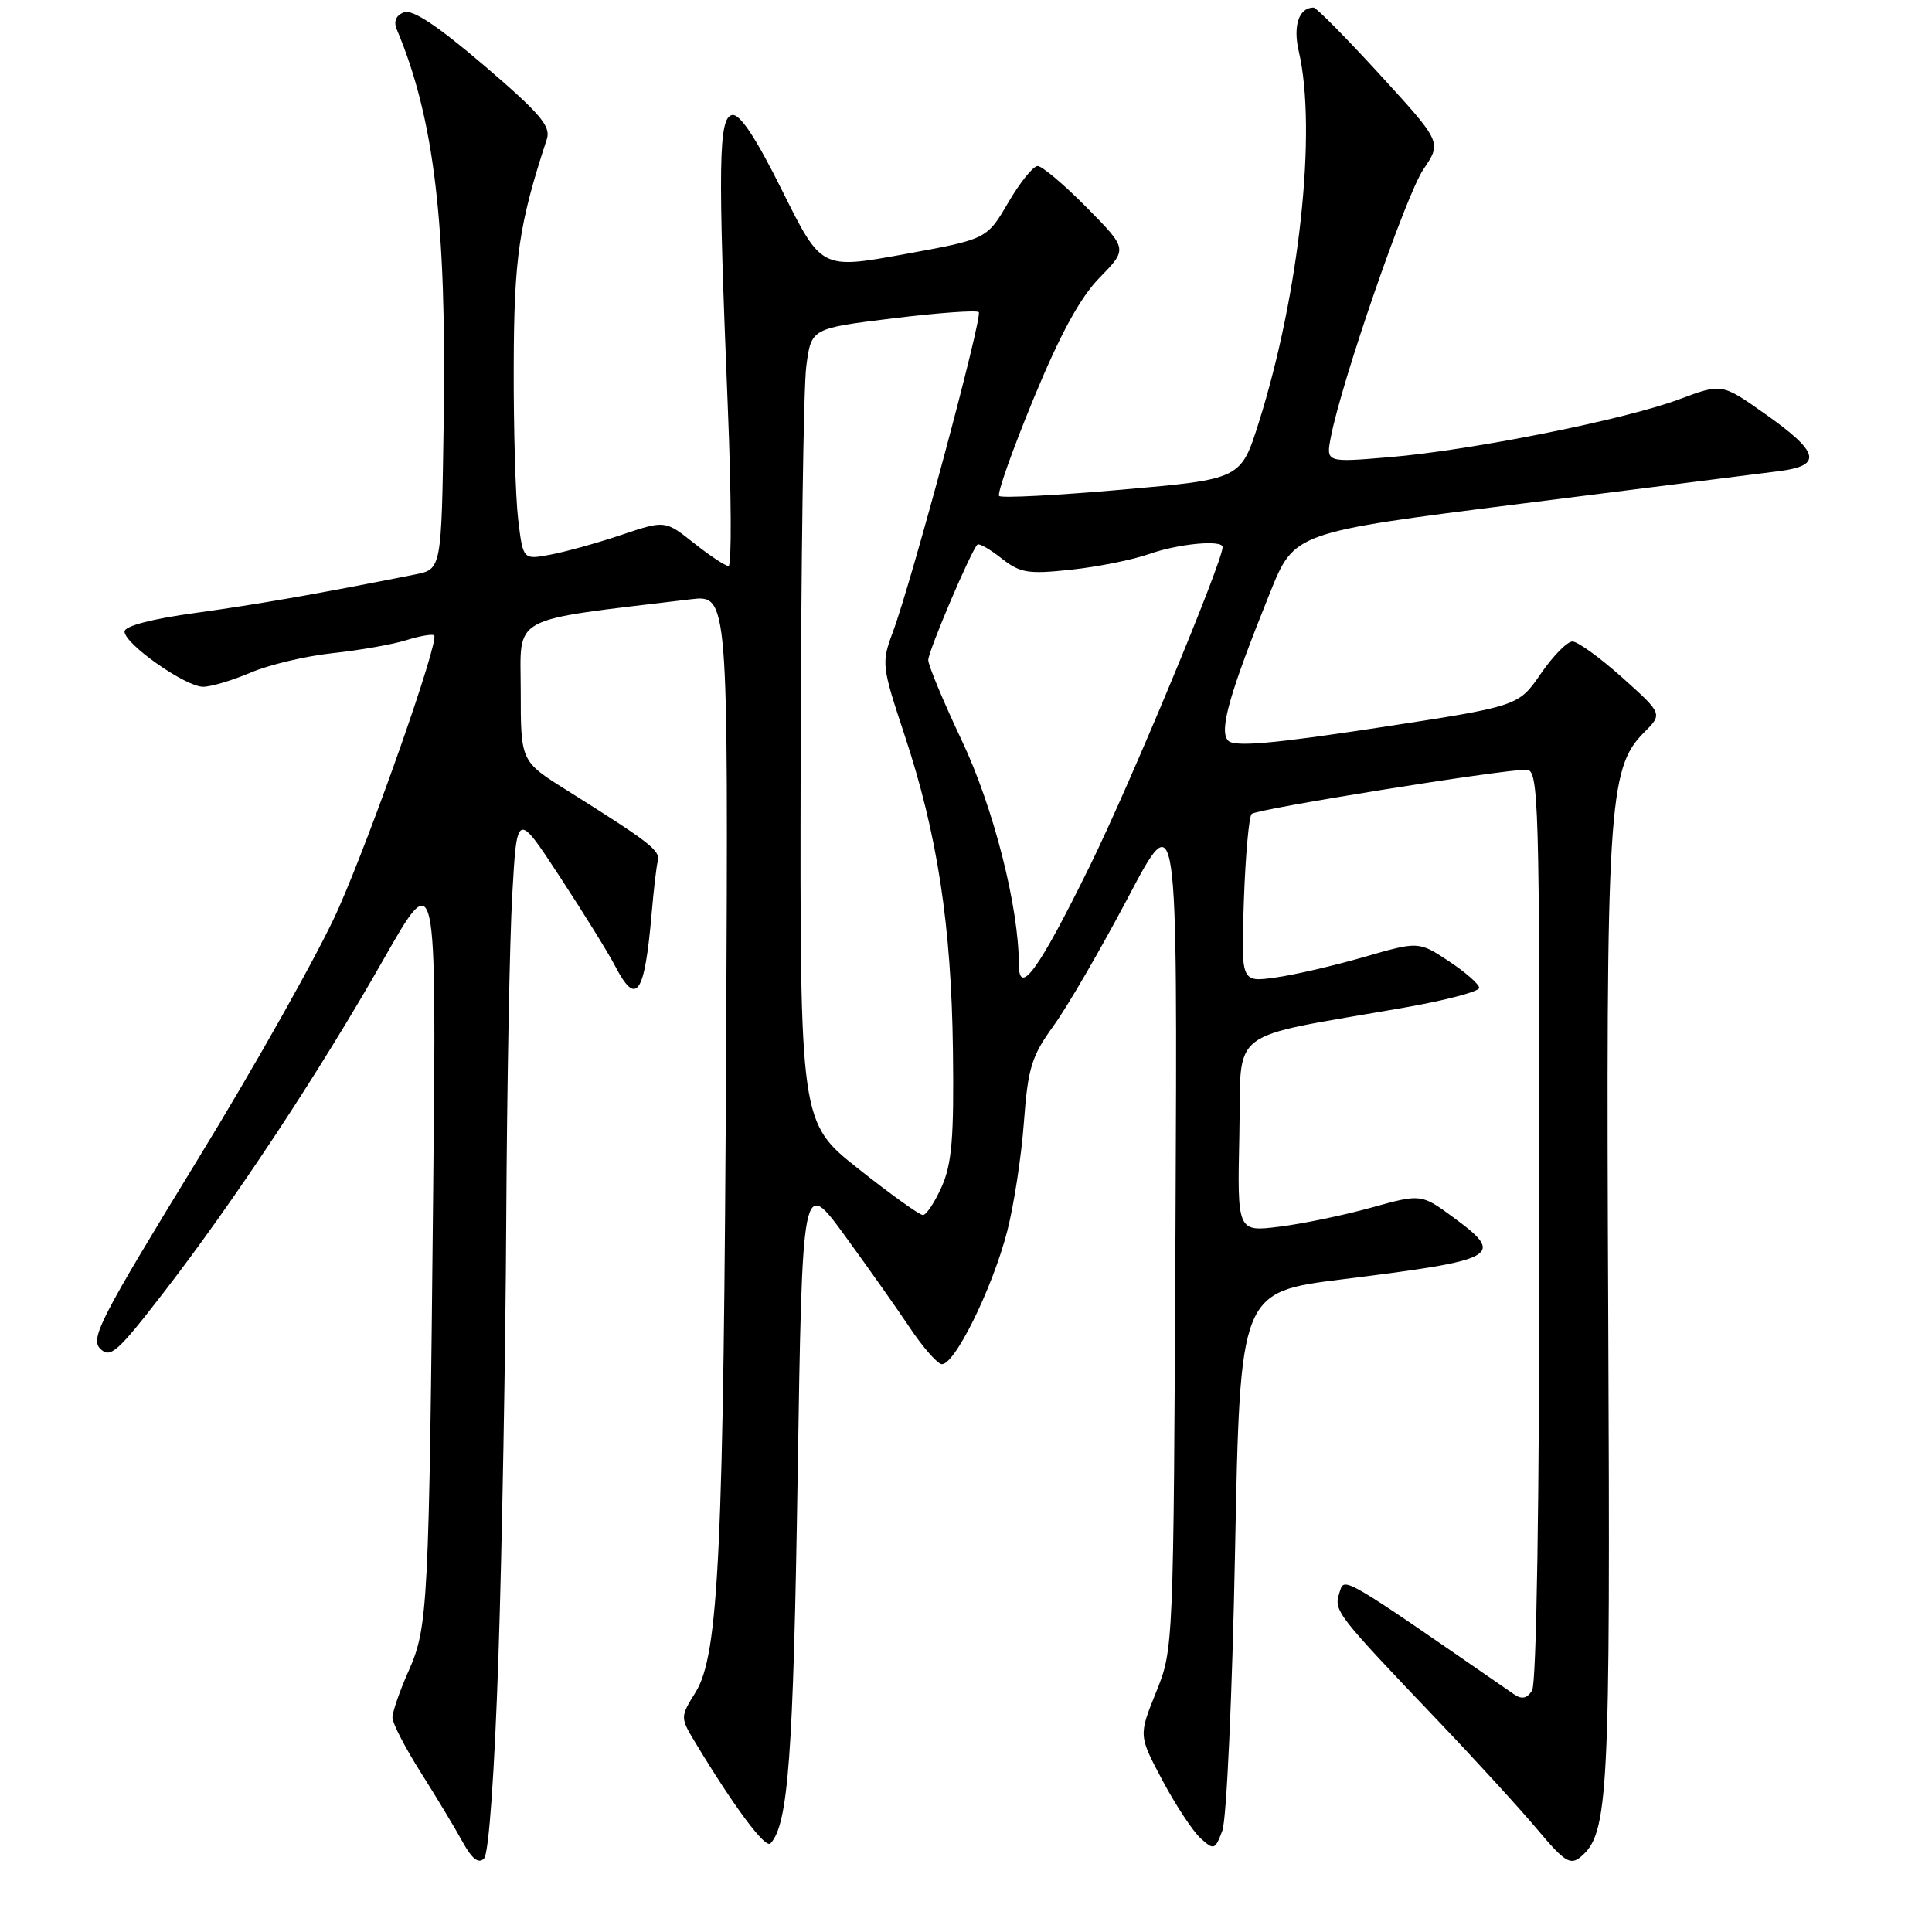 <?xml version="1.0" encoding="UTF-8" standalone="no"?>
<!DOCTYPE svg PUBLIC "-//W3C//DTD SVG 1.1//EN" "http://www.w3.org/Graphics/SVG/1.1/DTD/svg11.dtd" >
<svg xmlns="http://www.w3.org/2000/svg" xmlns:xlink="http://www.w3.org/1999/xlink" version="1.1" viewBox="0 0 256 256">
 <g >
 <path fill="currentColor"
d=" M 66.05 219.35 C 66.52 205.13 66.99 179.10 67.08 161.50 C 67.18 143.90 67.53 124.55 67.88 118.50 C 68.50 107.50 68.50 107.50 74.21 116.22 C 77.35 121.02 80.63 126.31 81.49 127.97 C 84.32 133.44 85.41 131.87 86.35 121.00 C 86.61 117.97 86.97 114.87 87.16 114.10 C 87.50 112.69 86.21 111.69 75.07 104.69 C 69.00 100.88 69.00 100.88 69.00 91.58 C 69.00 81.34 67.13 82.35 91.50 79.41 C 96.50 78.81 96.50 78.81 96.22 138.15 C 95.89 205.58 95.25 219.24 92.17 224.23 C 90.11 227.55 90.11 227.55 92.21 231.03 C 97.34 239.52 101.42 244.98 102.09 244.27 C 104.44 241.77 105.12 232.70 105.69 195.75 C 106.31 156.01 106.31 156.01 111.96 163.75 C 115.06 168.01 118.93 173.49 120.55 175.92 C 122.17 178.36 124.04 180.52 124.70 180.74 C 126.30 181.26 131.45 170.91 133.46 163.15 C 134.34 159.74 135.34 153.25 135.67 148.73 C 136.21 141.49 136.68 139.95 139.61 135.91 C 141.44 133.38 145.88 125.73 149.48 118.91 C 156.02 106.50 156.02 106.50 155.76 162.50 C 155.50 218.44 155.50 218.51 153.18 224.24 C 150.87 229.97 150.87 229.97 154.04 235.93 C 155.79 239.21 158.06 242.65 159.08 243.58 C 160.85 245.18 161.00 245.13 161.96 242.59 C 162.53 241.11 163.28 224.58 163.65 205.56 C 164.32 171.20 164.32 171.20 177.91 169.51 C 198.57 166.94 199.52 166.42 192.62 161.34 C 188.32 158.18 188.32 158.18 181.72 160.01 C 178.09 161.02 172.60 162.16 169.53 162.54 C 163.94 163.24 163.94 163.24 164.22 150.37 C 164.54 135.85 162.06 137.74 186.25 133.48 C 191.61 132.54 196.00 131.37 196.00 130.90 C 196.00 130.42 194.19 128.83 191.99 127.37 C 187.97 124.72 187.97 124.72 180.74 126.81 C 176.76 127.96 171.46 129.19 168.97 129.53 C 164.44 130.16 164.44 130.16 164.82 119.33 C 165.03 113.37 165.49 108.21 165.85 107.85 C 166.50 107.20 198.93 101.98 202.25 101.99 C 203.90 102.00 204.00 105.53 203.98 162.25 C 203.98 198.84 203.59 223.09 203.01 224.00 C 202.33 225.07 201.64 225.21 200.61 224.50 C 177.29 208.38 178.17 208.89 177.47 211.08 C 176.72 213.45 177.01 213.81 190.53 228.00 C 195.51 233.22 201.45 239.72 203.72 242.43 C 207.27 246.67 208.07 247.18 209.42 246.07 C 213.16 242.96 213.39 238.41 213.10 174.48 C 212.78 106.97 213.10 101.81 217.83 97.07 C 220.32 94.59 220.32 94.59 214.97 89.79 C 212.03 87.16 209.05 85.00 208.36 85.00 C 207.66 85.00 205.77 86.93 204.15 89.29 C 201.20 93.58 201.20 93.58 182.54 96.43 C 168.71 98.54 163.59 98.99 162.75 98.15 C 161.48 96.88 162.87 91.98 168.29 78.52 C 171.50 70.54 171.50 70.54 201.50 66.75 C 218.00 64.67 233.44 62.72 235.81 62.42 C 241.54 61.68 241.08 59.91 233.82 54.80 C 228.15 50.80 228.15 50.80 222.53 52.90 C 215.31 55.61 194.91 59.68 184.10 60.58 C 175.69 61.29 175.69 61.29 176.35 57.89 C 177.78 50.49 186.30 25.84 188.60 22.45 C 191.04 18.85 191.04 18.85 182.88 9.93 C 178.39 5.02 174.42 1.00 174.06 1.00 C 172.11 1.00 171.30 3.41 172.10 6.83 C 174.52 17.24 172.18 38.95 166.79 56.00 C 164.42 63.50 164.42 63.50 148.68 64.88 C 140.01 65.64 132.68 66.02 132.39 65.72 C 132.09 65.43 134.14 59.65 136.93 52.88 C 140.50 44.23 143.11 39.45 145.71 36.78 C 149.42 32.99 149.42 32.99 143.99 27.49 C 141.01 24.47 138.08 22.00 137.49 22.00 C 136.90 22.00 135.15 24.18 133.59 26.85 C 130.76 31.69 130.76 31.69 119.79 33.69 C 108.83 35.68 108.83 35.68 103.67 25.31 C 100.15 18.23 98.04 15.04 97.01 15.24 C 95.21 15.59 95.12 21.65 96.43 53.75 C 96.91 65.44 96.96 75.00 96.54 75.00 C 96.13 75.00 94.06 73.64 91.96 71.97 C 88.13 68.93 88.13 68.93 82.32 70.88 C 79.12 71.96 74.88 73.13 72.90 73.50 C 69.30 74.17 69.30 74.17 68.66 68.83 C 68.31 65.90 68.04 56.75 68.07 48.50 C 68.11 34.12 68.75 29.75 72.46 18.43 C 73.02 16.73 71.58 15.04 64.15 8.68 C 57.97 3.40 54.65 1.20 53.53 1.63 C 52.47 2.03 52.13 2.84 52.57 3.88 C 57.53 15.66 59.19 29.58 58.79 55.96 C 58.50 75.43 58.50 75.43 55.00 76.12 C 41.98 78.71 34.31 80.05 26.00 81.20 C 20.12 82.00 16.50 82.95 16.50 83.68 C 16.50 85.32 24.57 91.00 26.91 91.00 C 27.97 91.00 30.81 90.15 33.22 89.12 C 35.63 88.09 40.50 86.93 44.05 86.55 C 47.60 86.17 51.99 85.40 53.82 84.83 C 55.64 84.26 57.31 83.98 57.53 84.19 C 58.23 84.89 49.35 110.24 44.80 120.50 C 42.37 126.00 33.94 141.01 26.07 153.85 C 13.34 174.64 11.93 177.36 13.27 178.70 C 14.61 180.04 15.54 179.22 21.71 171.23 C 31.06 159.13 42.30 142.11 50.81 127.14 C 57.84 114.78 57.84 114.78 57.40 157.64 C 56.84 213.25 56.72 215.59 54.12 221.46 C 52.95 224.10 52.00 226.86 52.00 227.59 C 52.00 228.33 53.69 231.60 55.75 234.85 C 57.81 238.11 60.31 242.25 61.29 244.05 C 62.55 246.33 63.40 247.00 64.14 246.26 C 64.77 245.63 65.53 234.95 66.05 219.35 Z  M 113.74 154.87 C 106.00 148.73 106.00 148.73 106.09 101.12 C 106.14 74.93 106.47 51.25 106.84 48.50 C 107.50 43.51 107.50 43.51 118.34 42.18 C 124.31 41.45 129.41 41.08 129.69 41.36 C 130.24 41.91 120.84 76.95 118.31 83.74 C 116.78 87.85 116.83 88.24 119.84 97.34 C 124.20 110.47 126.06 122.59 126.27 139.20 C 126.42 150.71 126.13 154.23 124.78 157.25 C 123.86 159.31 122.74 161.00 122.29 161.00 C 121.84 161.00 117.99 158.24 113.74 154.87 Z  M 135.00 127.75 C 135.00 120.18 131.63 106.95 127.45 98.14 C 125.00 92.96 123.00 88.16 123.00 87.46 C 123.00 86.28 128.64 73.03 129.51 72.16 C 129.72 71.95 131.16 72.76 132.70 73.98 C 135.18 75.93 136.22 76.10 141.89 75.49 C 145.41 75.12 150.08 74.18 152.27 73.41 C 156.13 72.04 162.00 71.49 162.00 72.49 C 162.00 74.43 149.72 103.95 144.47 114.62 C 137.63 128.54 135.00 132.18 135.00 127.75 Z "/>
</g>
</svg>